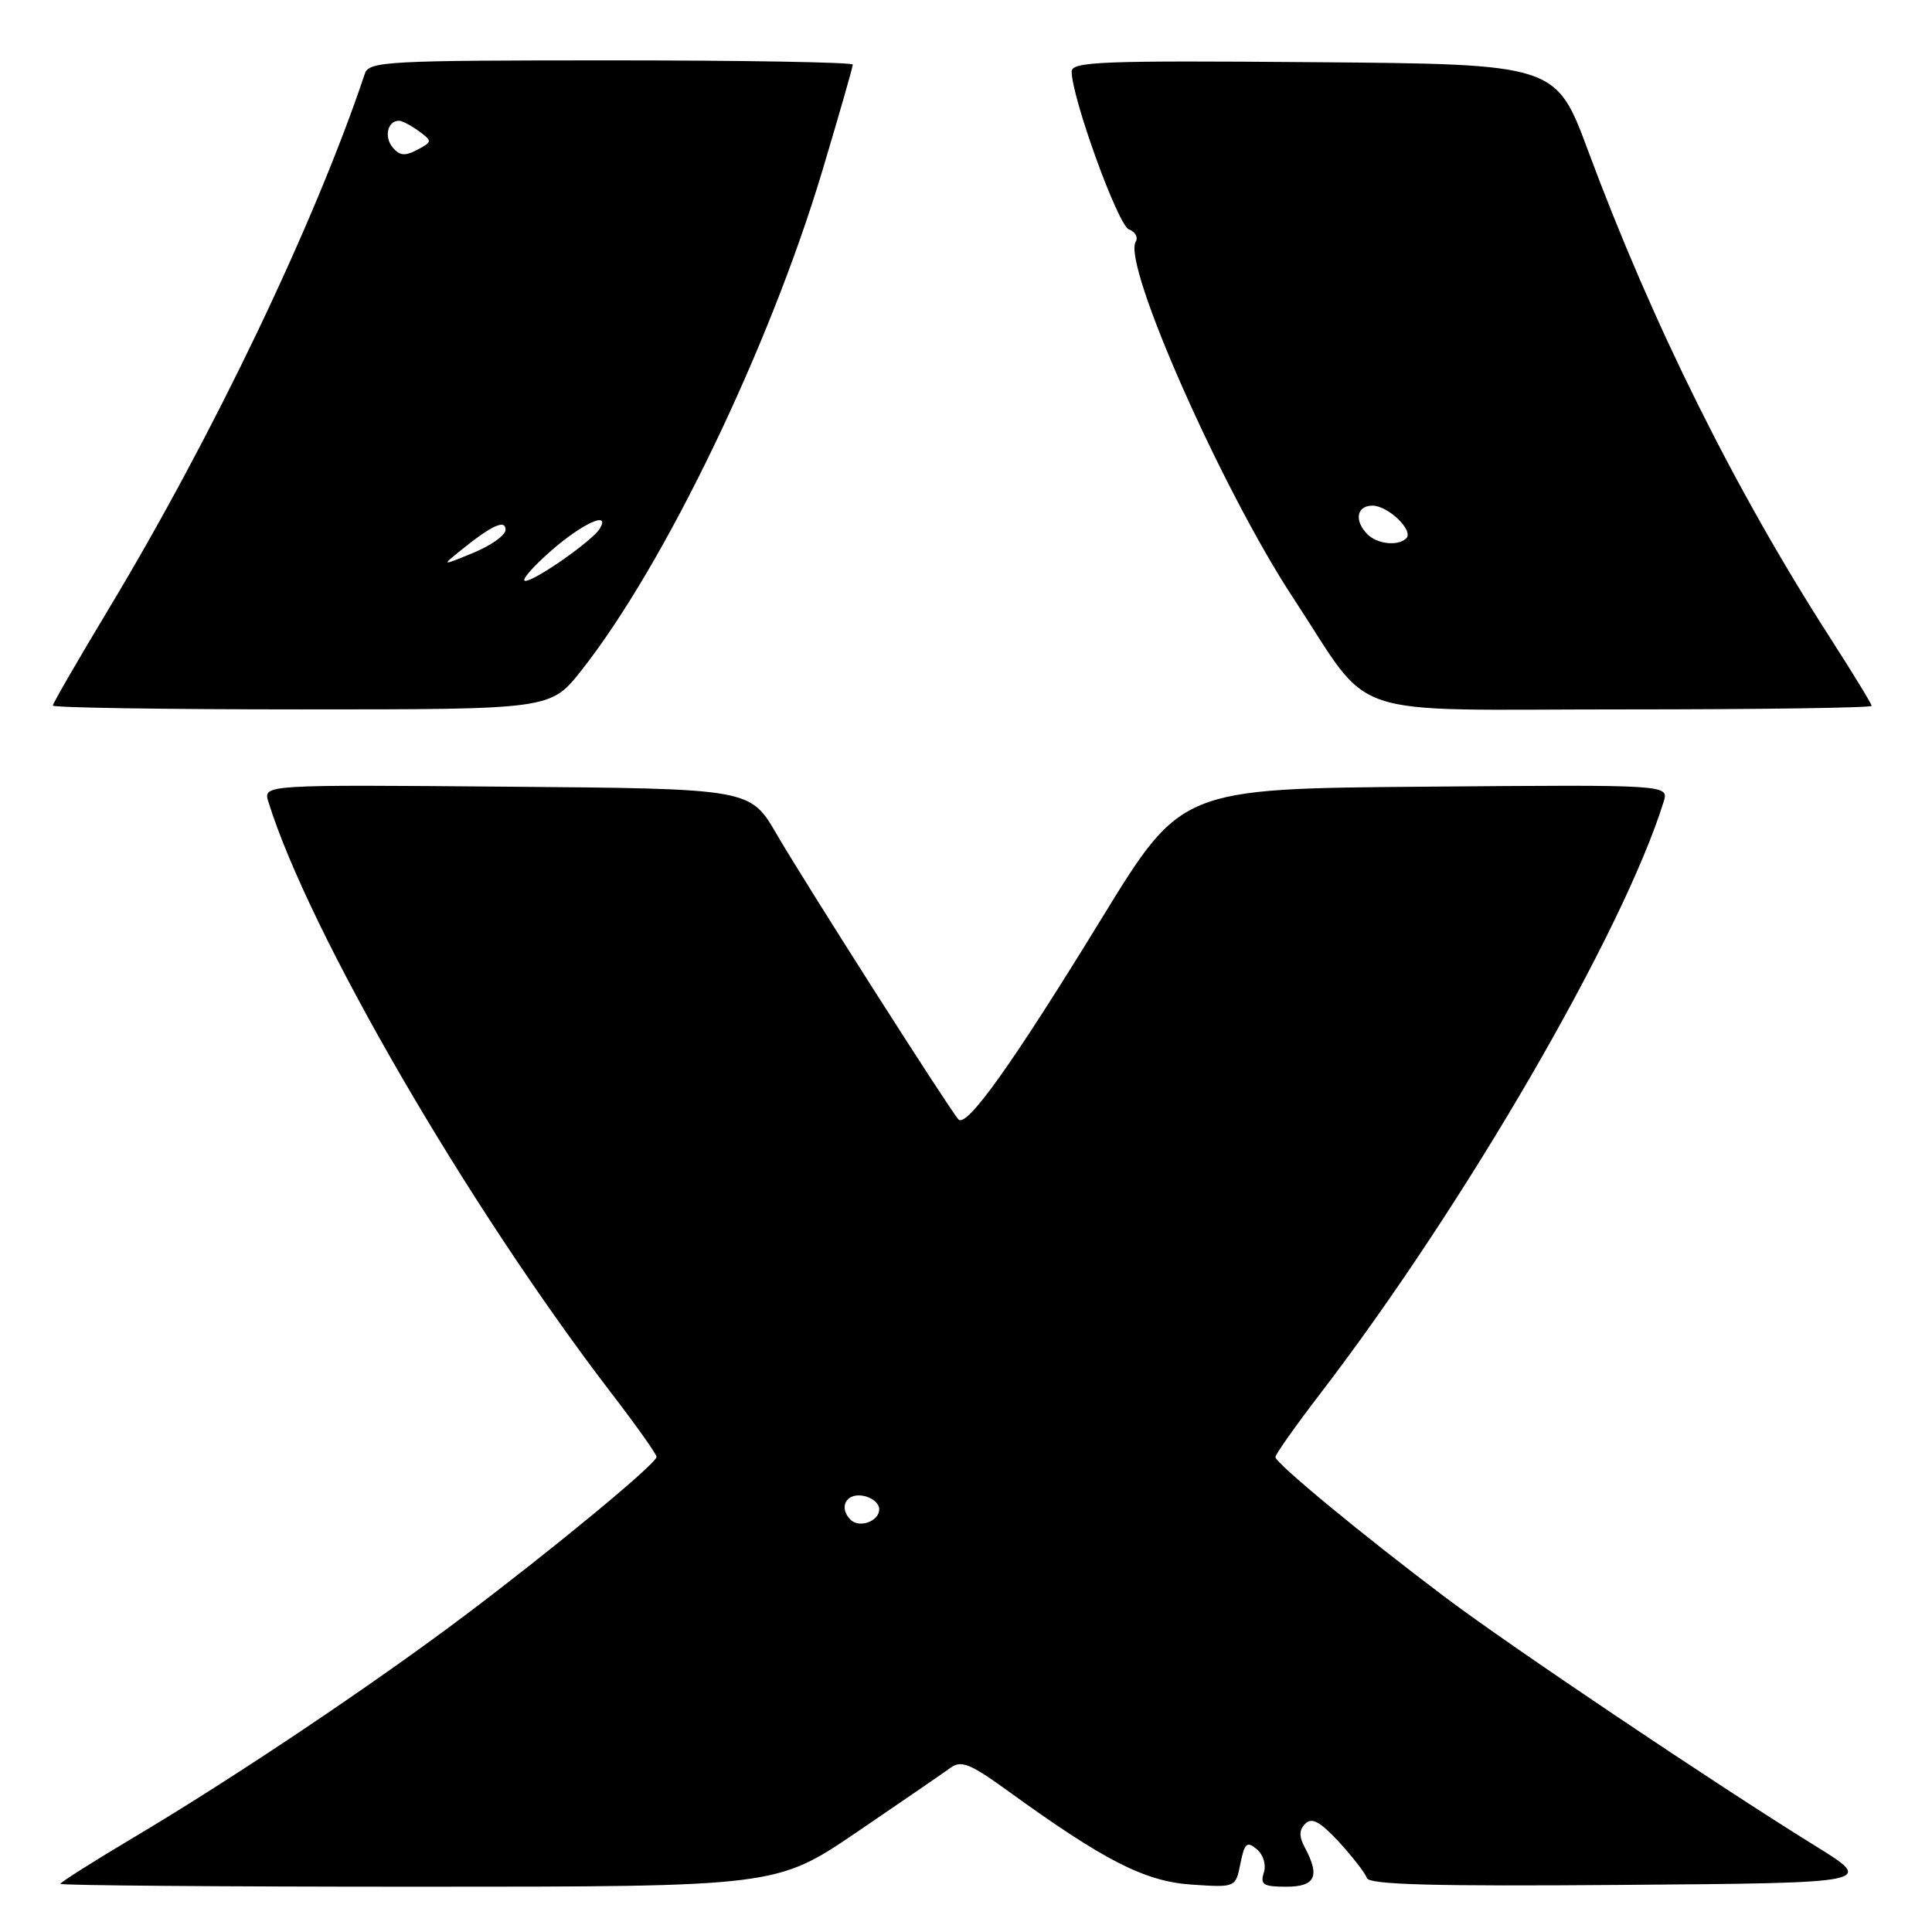 <?xml version="1.0" encoding="UTF-8" standalone="no"?>
<!DOCTYPE svg PUBLIC "-//W3C//DTD SVG 1.1//EN" "http://www.w3.org/Graphics/SVG/1.1/DTD/svg11.dtd" >
<svg xmlns="http://www.w3.org/2000/svg" xmlns:xlink="http://www.w3.org/1999/xlink" version="1.1" viewBox="0 0 256 256">
 <g >
 <path fill="currentColor"
d=" M 113.56 242.75 C 119.42 238.76 124.99 234.94 125.92 234.26 C 127.36 233.20 128.52 233.67 133.56 237.31 C 146.36 246.58 151.70 249.30 157.90 249.72 C 163.73 250.11 163.73 250.11 164.36 246.93 C 164.91 244.22 165.22 243.94 166.52 245.02 C 167.40 245.75 167.80 247.07 167.46 248.14 C 166.96 249.72 167.41 250.00 170.43 250.00 C 174.28 250.00 174.94 248.63 172.91 244.83 C 172.11 243.33 172.12 242.48 172.97 241.64 C 173.84 240.78 174.94 241.39 177.43 244.08 C 179.24 246.06 180.90 248.20 181.12 248.85 C 181.41 249.73 189.96 249.96 214.99 249.76 C 248.47 249.50 248.47 249.50 240.49 244.56 C 227.41 236.47 200.08 218.11 191.50 211.65 C 180.52 203.38 169.00 193.87 169.00 193.07 C 169.00 192.71 171.68 188.91 174.96 184.64 C 194.10 159.67 215.04 123.58 220.44 106.24 C 221.14 103.97 221.14 103.97 188.83 104.24 C 156.52 104.50 156.52 104.50 146.01 121.64 C 134.13 141.02 128.08 149.51 126.99 148.32 C 125.77 146.96 106.62 116.93 102.89 110.50 C 99.40 104.50 99.40 104.50 67.13 104.24 C 34.86 103.97 34.86 103.97 35.56 106.24 C 40.96 123.58 61.90 159.67 81.04 184.64 C 84.32 188.91 87.00 192.69 87.00 193.04 C 87.00 193.93 73.47 205.11 61.50 214.13 C 49.39 223.24 30.96 235.60 17.75 243.45 C 12.39 246.64 8.00 249.42 8.00 249.62 C 8.00 249.83 29.35 250.00 55.45 250.00 C 102.89 250.00 102.89 250.00 113.56 242.75 Z  M 77.01 88.87 C 88.03 74.93 101.95 46.06 108.97 22.61 C 111.19 15.19 113.00 8.87 113.00 8.56 C 113.00 8.25 98.59 8.00 80.97 8.00 C 51.35 8.00 48.89 8.13 48.35 9.75 C 41.69 29.61 28.26 57.68 14.37 80.74 C 10.32 87.47 7.00 93.21 7.00 93.49 C 7.00 93.77 21.84 94.00 39.98 94.00 C 72.95 94.00 72.95 94.00 77.01 88.87 Z  M 248.00 93.53 C 248.00 93.28 245.60 89.34 242.67 84.78 C 229.94 65.02 219.01 43.05 210.44 20.00 C 206.17 8.50 206.17 8.50 174.08 8.24 C 146.10 8.01 142.00 8.16 142.00 9.47 C 142.00 12.91 148.13 29.84 149.58 30.39 C 150.43 30.72 150.84 31.45 150.49 32.02 C 148.67 34.96 161.90 64.88 171.40 79.30 C 182.15 95.63 177.31 94.00 215.09 94.00 C 233.19 94.00 248.00 93.79 248.00 93.53 Z  M 112.70 201.37 C 111.13 199.79 112.06 197.87 114.25 198.18 C 115.49 198.36 116.50 199.17 116.50 199.99 C 116.50 201.58 113.87 202.53 112.70 201.37 Z  M 73.00 73.00 C 77.18 69.34 80.97 67.62 79.46 70.07 C 78.46 71.68 70.86 77.00 69.60 76.97 C 68.99 76.95 70.53 75.17 73.00 73.00 Z  M 61.00 72.97 C 65.16 69.60 67.00 68.76 66.99 70.21 C 66.98 70.92 65.07 72.28 62.74 73.24 C 58.50 74.99 58.50 74.99 61.00 72.97 Z  M 52.02 19.52 C 50.86 18.12 51.37 16.00 52.87 16.00 C 53.28 16.00 54.46 16.62 55.49 17.37 C 57.30 18.70 57.30 18.77 55.29 19.85 C 53.67 20.71 52.94 20.64 52.02 19.52 Z  M 181.20 70.80 C 179.41 69.01 179.75 67.00 181.85 67.00 C 183.93 67.00 187.36 70.31 186.34 71.33 C 185.27 72.39 182.51 72.11 181.20 70.80 Z "/>
</g>
</svg>